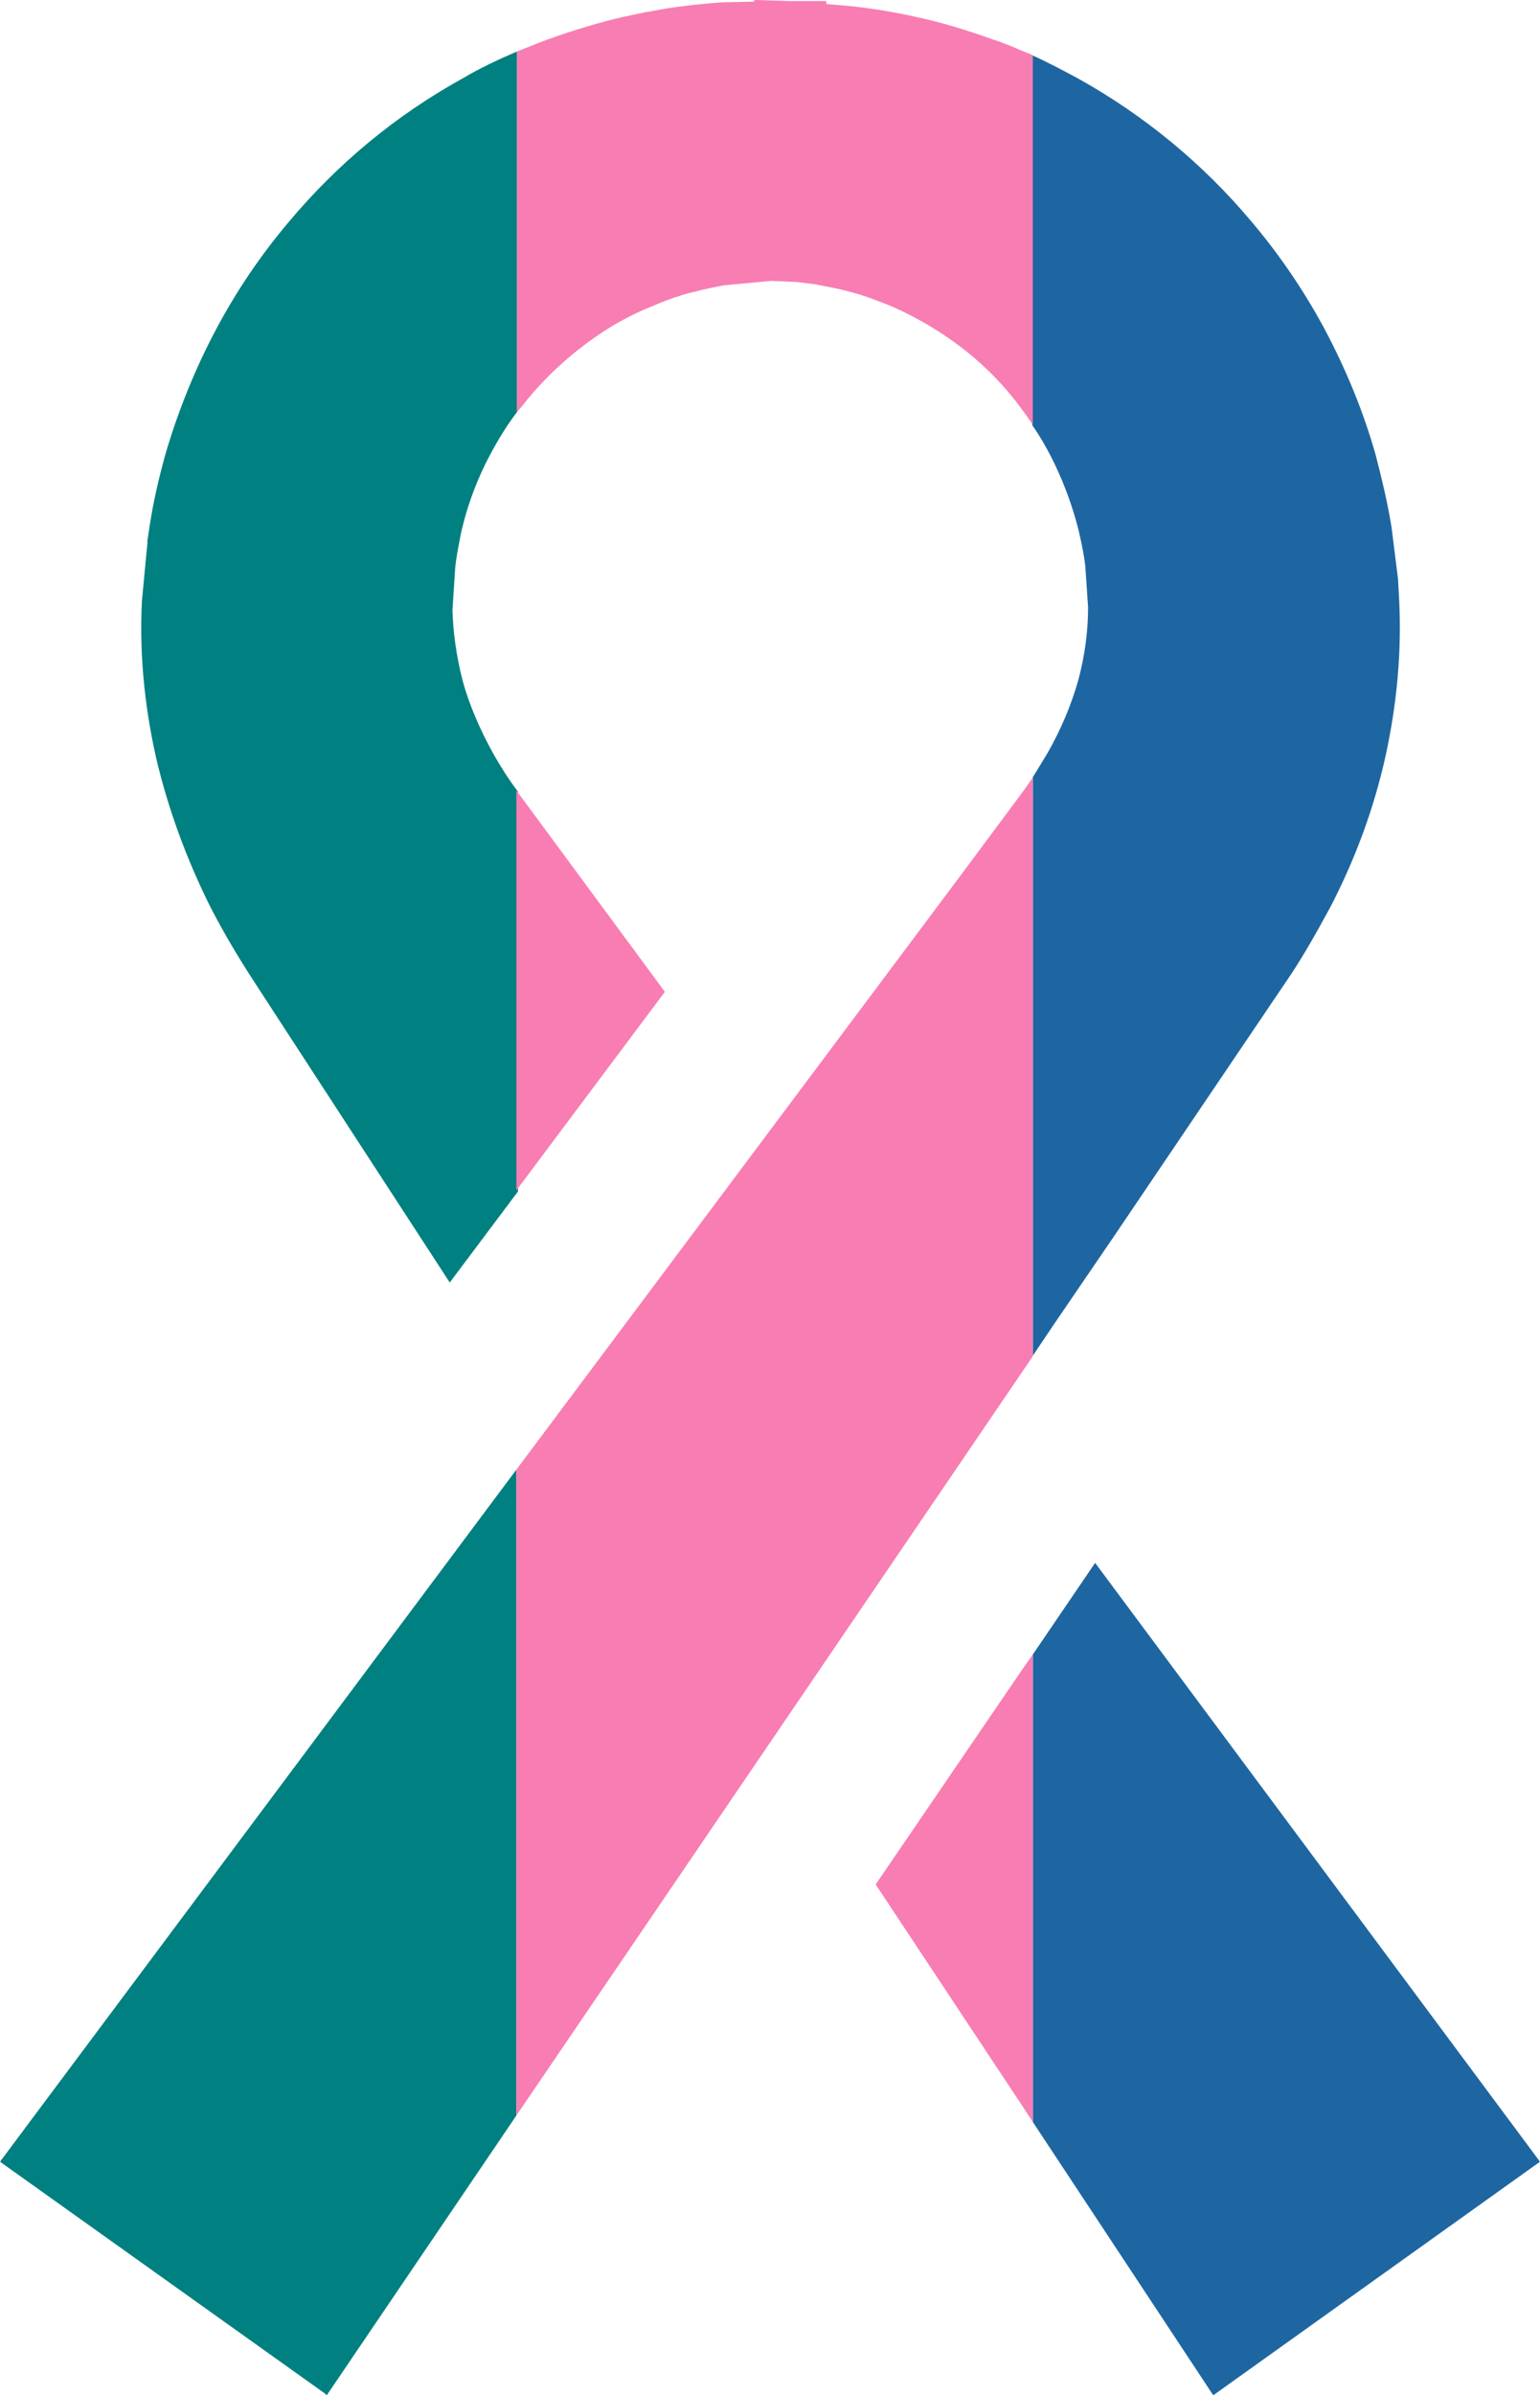 <?xml version="1.0" encoding="utf-8"?>
<!-- Generator: Adobe Illustrator 22.1.0, SVG Export Plug-In . SVG Version: 6.00 Build 0)  -->
<svg version="1.1" id="Layer_1" xmlns="http://www.w3.org/2000/svg" xmlns:xlink="http://www.w3.org/1999/xlink" x="0px" y="0px"
	 viewBox="0 0 284.2 441.7" style="enable-background:new 0 0 284.2 441.7;" xml:space="preserve">
<style type="text/css">
	.st0{fill:#A8BCDD;}
	.st1{fill:#008080;}
	.st2{fill:#F87DB3;}
	.st3{fill:#1E66A1;}
</style>
<g>
	<polygon class="st0" points="0,398.6 0.1,398.7 0.1,398.7 0.1,398.5 	"/>
	<polygon class="st0" points="284.1,398.5 284.1,398.7 284.2,398.7 	"/>
	<polygon class="st1" points="60.3,441.7 95.3,390.1 95.3,271 0.1,398.5 0.1,398.7 60,441.4 	"/>
	<path class="st1" d="M91.1,139.1c-2.5-4.5-4.5-9.1-5.7-13.5c-1.2-4.6-1.8-9.2-1.9-13.1l0.5-7.7c0.2-2.2,0.7-4.5,1.1-6.6
		c1-4.4,2.5-8.6,4.4-12.5c1.7-3.4,3.6-6.7,5.9-9.7V9.5c-3.5,1.5-6.9,3.1-10.1,5c-12.3,6.8-23,15.7-31.9,26.3
		c-5.1,6-9.6,12.6-13.4,19.7c-4,7.5-7.2,15.4-9.6,23.7c-1,3.7-2.1,8.2-2.8,12.9l-0.3,2c-0.1,0.4-0.1,0.8-0.1,1.1l-1,10.5
		c-0.5,9.5,0.4,19.2,2.6,29c2.2,9.4,5.6,18.7,10.1,27.7c2.5,4.8,4.9,8.8,7.2,12.4l36.9,56.7l12.6-16.8v-73.7
		C93.7,143.5,92.3,141.2,91.1,139.1z"/>
	<path class="st2" d="M95.4,145.9c0,0-0.1-0.1-0.1-0.1v73.7l27.4-36.6L95.4,145.9z"/>
	<path class="st3" d="M258.2,110.5l-0.2-3.7l-1.2-9.6c-0.8-4.9-1.9-9.3-2.9-13.2c-2.3-8.2-5.6-16.1-9.6-23.6
		c-3.8-7-8.3-13.6-13.4-19.6c-8.9-10.6-19.7-19.5-31.9-26.3c-2.8-1.5-5.6-3-8.5-4.3v68.2c1.6,2.3,3,4.8,4.2,7.3
		c1.9,4,3.4,8.2,4.4,12.3c0.5,2.2,1,4.5,1.2,6.6l0.5,7.4c0,4.4-0.6,8.9-1.8,13.4c-1.3,4.6-3.2,9.1-5.7,13.5c-1,1.6-1.8,3-2.7,4.4
		v106.7l3.7-5.5l11.4-16.7l32.6-48.2c2.3-3.5,4.6-7.5,7.3-12.5c4.6-8.9,8-18.2,10.1-27.7C257.8,129.8,258.7,120.1,258.2,110.5z"/>
	<polygon class="st3" points="202.1,288.2 190.6,305.1 190.6,391.3 223.9,441.7 284.1,398.7 284.1,398.5 	"/>
	<path class="st2" d="M188.9,9.5c-1.8-0.8-3.7-1.6-5.6-2.2c-5-1.8-9.7-3.2-13.9-4.1c-4.4-1-8.3-1.6-11.7-2c-1.1-0.1-2.2-0.2-3.3-0.3
		l-1.2-0.1c-0.2,0-0.5,0-0.7-0.1V0.2H146L139.2,0v0.3l-4.7,0.1c-1.1,0-2.3,0.1-3.4,0.2l-1,0.1c-1.1,0.1-2.3,0.2-3.7,0.4
		c-1.8,0.2-3.8,0.5-5.8,0.9c-1.8,0.3-3.7,0.7-5.5,1.1c-4.4,1-9.1,2.4-14.1,4.2c-1.9,0.7-3.8,1.5-5.6,2.2v66.6
		c0.2-0.3,0.4-0.6,0.7-0.9c4.4-5.7,9.8-10.6,16.1-14.6c2.6-1.6,5.3-3,8.1-4.1c1.8-0.8,3.4-1.4,5-1.9c0.8-0.3,1.6-0.5,2.5-0.7
		c2.2-0.6,4.3-1,5.9-1.3l8.6-0.8L147,52l3.3,0.4c1.9,0.4,4,0.7,6.5,1.4c2.1,0.5,4.5,1.4,7.3,2.5c2.8,1.2,5.5,2.6,8.1,4.2
		c6.4,3.9,11.8,8.8,16.1,14.6c0.2,0.3,0.4,0.6,0.6,0.8c0.6,0.8,1.1,1.6,1.7,2.4V10.2C190,9.9,189.5,9.7,188.9,9.5z"/>
	<path class="st2" d="M188.9,145.8C188.9,145.8,188.9,145.8,188.9,145.8l-11,14.8L95.3,271v119.1l93.6-137.5l1.7-2.5V143.4
		C190,144.2,189.5,145,188.9,145.8z"/>
	<polygon class="st2" points="188.9,307.5 161.6,347.5 188.9,388.7 190.6,391.3 190.6,305.1 	"/>
</g>
</svg>
